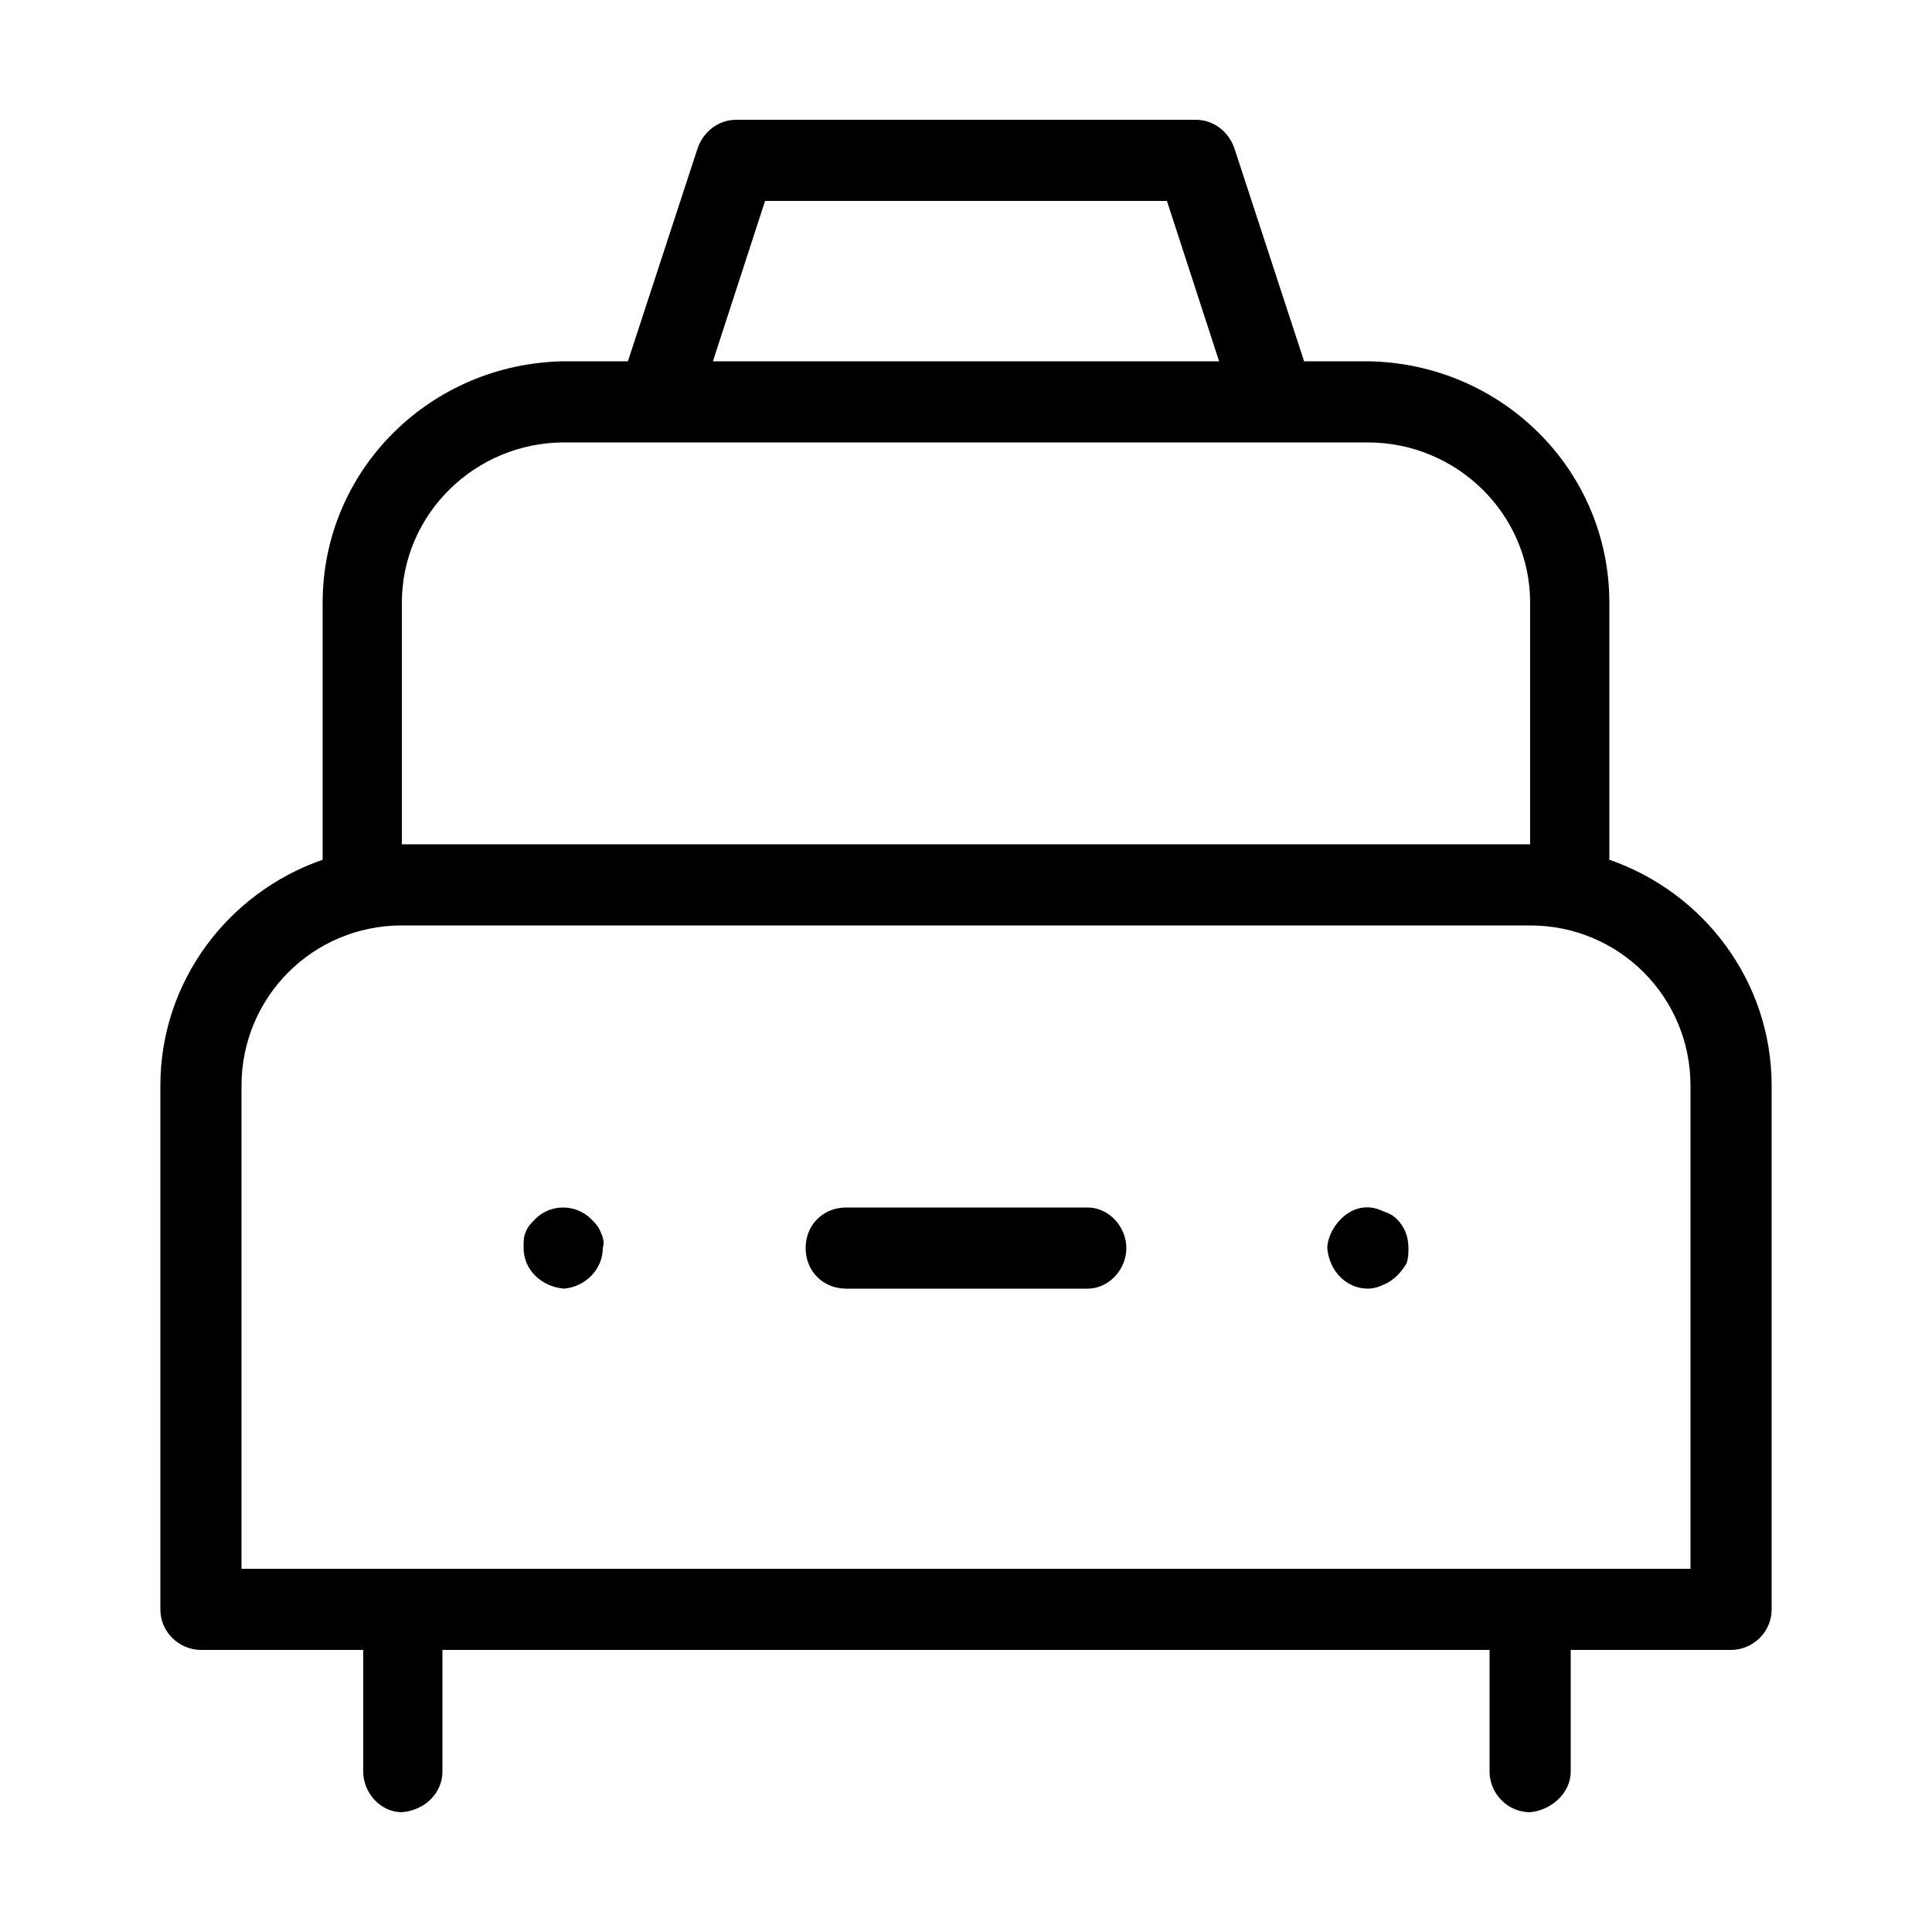 <svg xmlns="http://www.w3.org/2000/svg" width="24" height="24" viewBox="0 0 24 24">
<path d="M19.992 10.68v-3.192c0-1.656-1.344-2.976-3-3h-0.792l-0.864-2.64c-0.072-0.216-0.264-0.36-0.48-0.36h-5.712c-0.216 0-0.408 0.144-0.48 0.36l-0.864 2.64h-0.792c-1.656 0.024-3 1.344-3 3v3.192c-1.176 0.408-2.016 1.512-2.016 2.808v6.504c0 0 0 0 0 0 0 0.288 0.24 0.504 0.504 0.504h2.016v1.512c0 0 0 0 0 0 0 0.264 0.216 0.504 0.48 0.504 0 0 0 0 0 0 0.288-0.024 0.504-0.24 0.504-0.504v-1.512h13.008v1.512c0 0 0 0 0 0 0 0.264 0.216 0.504 0.504 0.504 0 0 0 0 0 0 0.264-0.024 0.504-0.24 0.504-0.504v-1.512h1.992c0 0 0 0 0 0 0.264 0 0.504-0.216 0.504-0.504v-6.504c0-1.296-0.84-2.4-2.016-2.808zM9.504 2.496h4.992l0.648 1.992h-6.288l0.648-1.992zM4.992 7.488c0-1.104 0.912-1.992 2.016-1.992h9.984c1.104 0 2.016 0.888 2.016 1.992v3h-14.016v-3zM21 19.488h-18v-6c0-1.104 0.888-1.992 1.992-1.992h14.016c1.104 0 1.992 0.888 1.992 1.992v6zM7.344 15.144c-0.192-0.192-0.504-0.192-0.696 0-0.048 0.048-0.096 0.096-0.12 0.168-0.024 0.048-0.024 0.12-0.024 0.192 0 0.264 0.216 0.48 0.504 0.504 0.264-0.024 0.48-0.24 0.48-0.504 0.024-0.072 0-0.144-0.024-0.192-0.024-0.072-0.072-0.12-0.12-0.168zM17.184 15.048c-0.192-0.096-0.384-0.048-0.528 0.096-0.096 0.096-0.168 0.24-0.168 0.36 0.024 0.288 0.24 0.504 0.504 0.504 0.072 0 0.144-0.024 0.192-0.048 0.12-0.048 0.216-0.144 0.288-0.264 0.024-0.072 0.024-0.12 0.024-0.192 0-0.144-0.048-0.264-0.144-0.36-0.048-0.048-0.096-0.072-0.168-0.096zM13.512 15h-3c-0.288 0-0.504 0.216-0.504 0.504s0.216 0.504 0.504 0.504h3c0.264 0 0.48-0.24 0.48-0.504s-0.216-0.504-0.48-0.504z"></path>
</svg>
